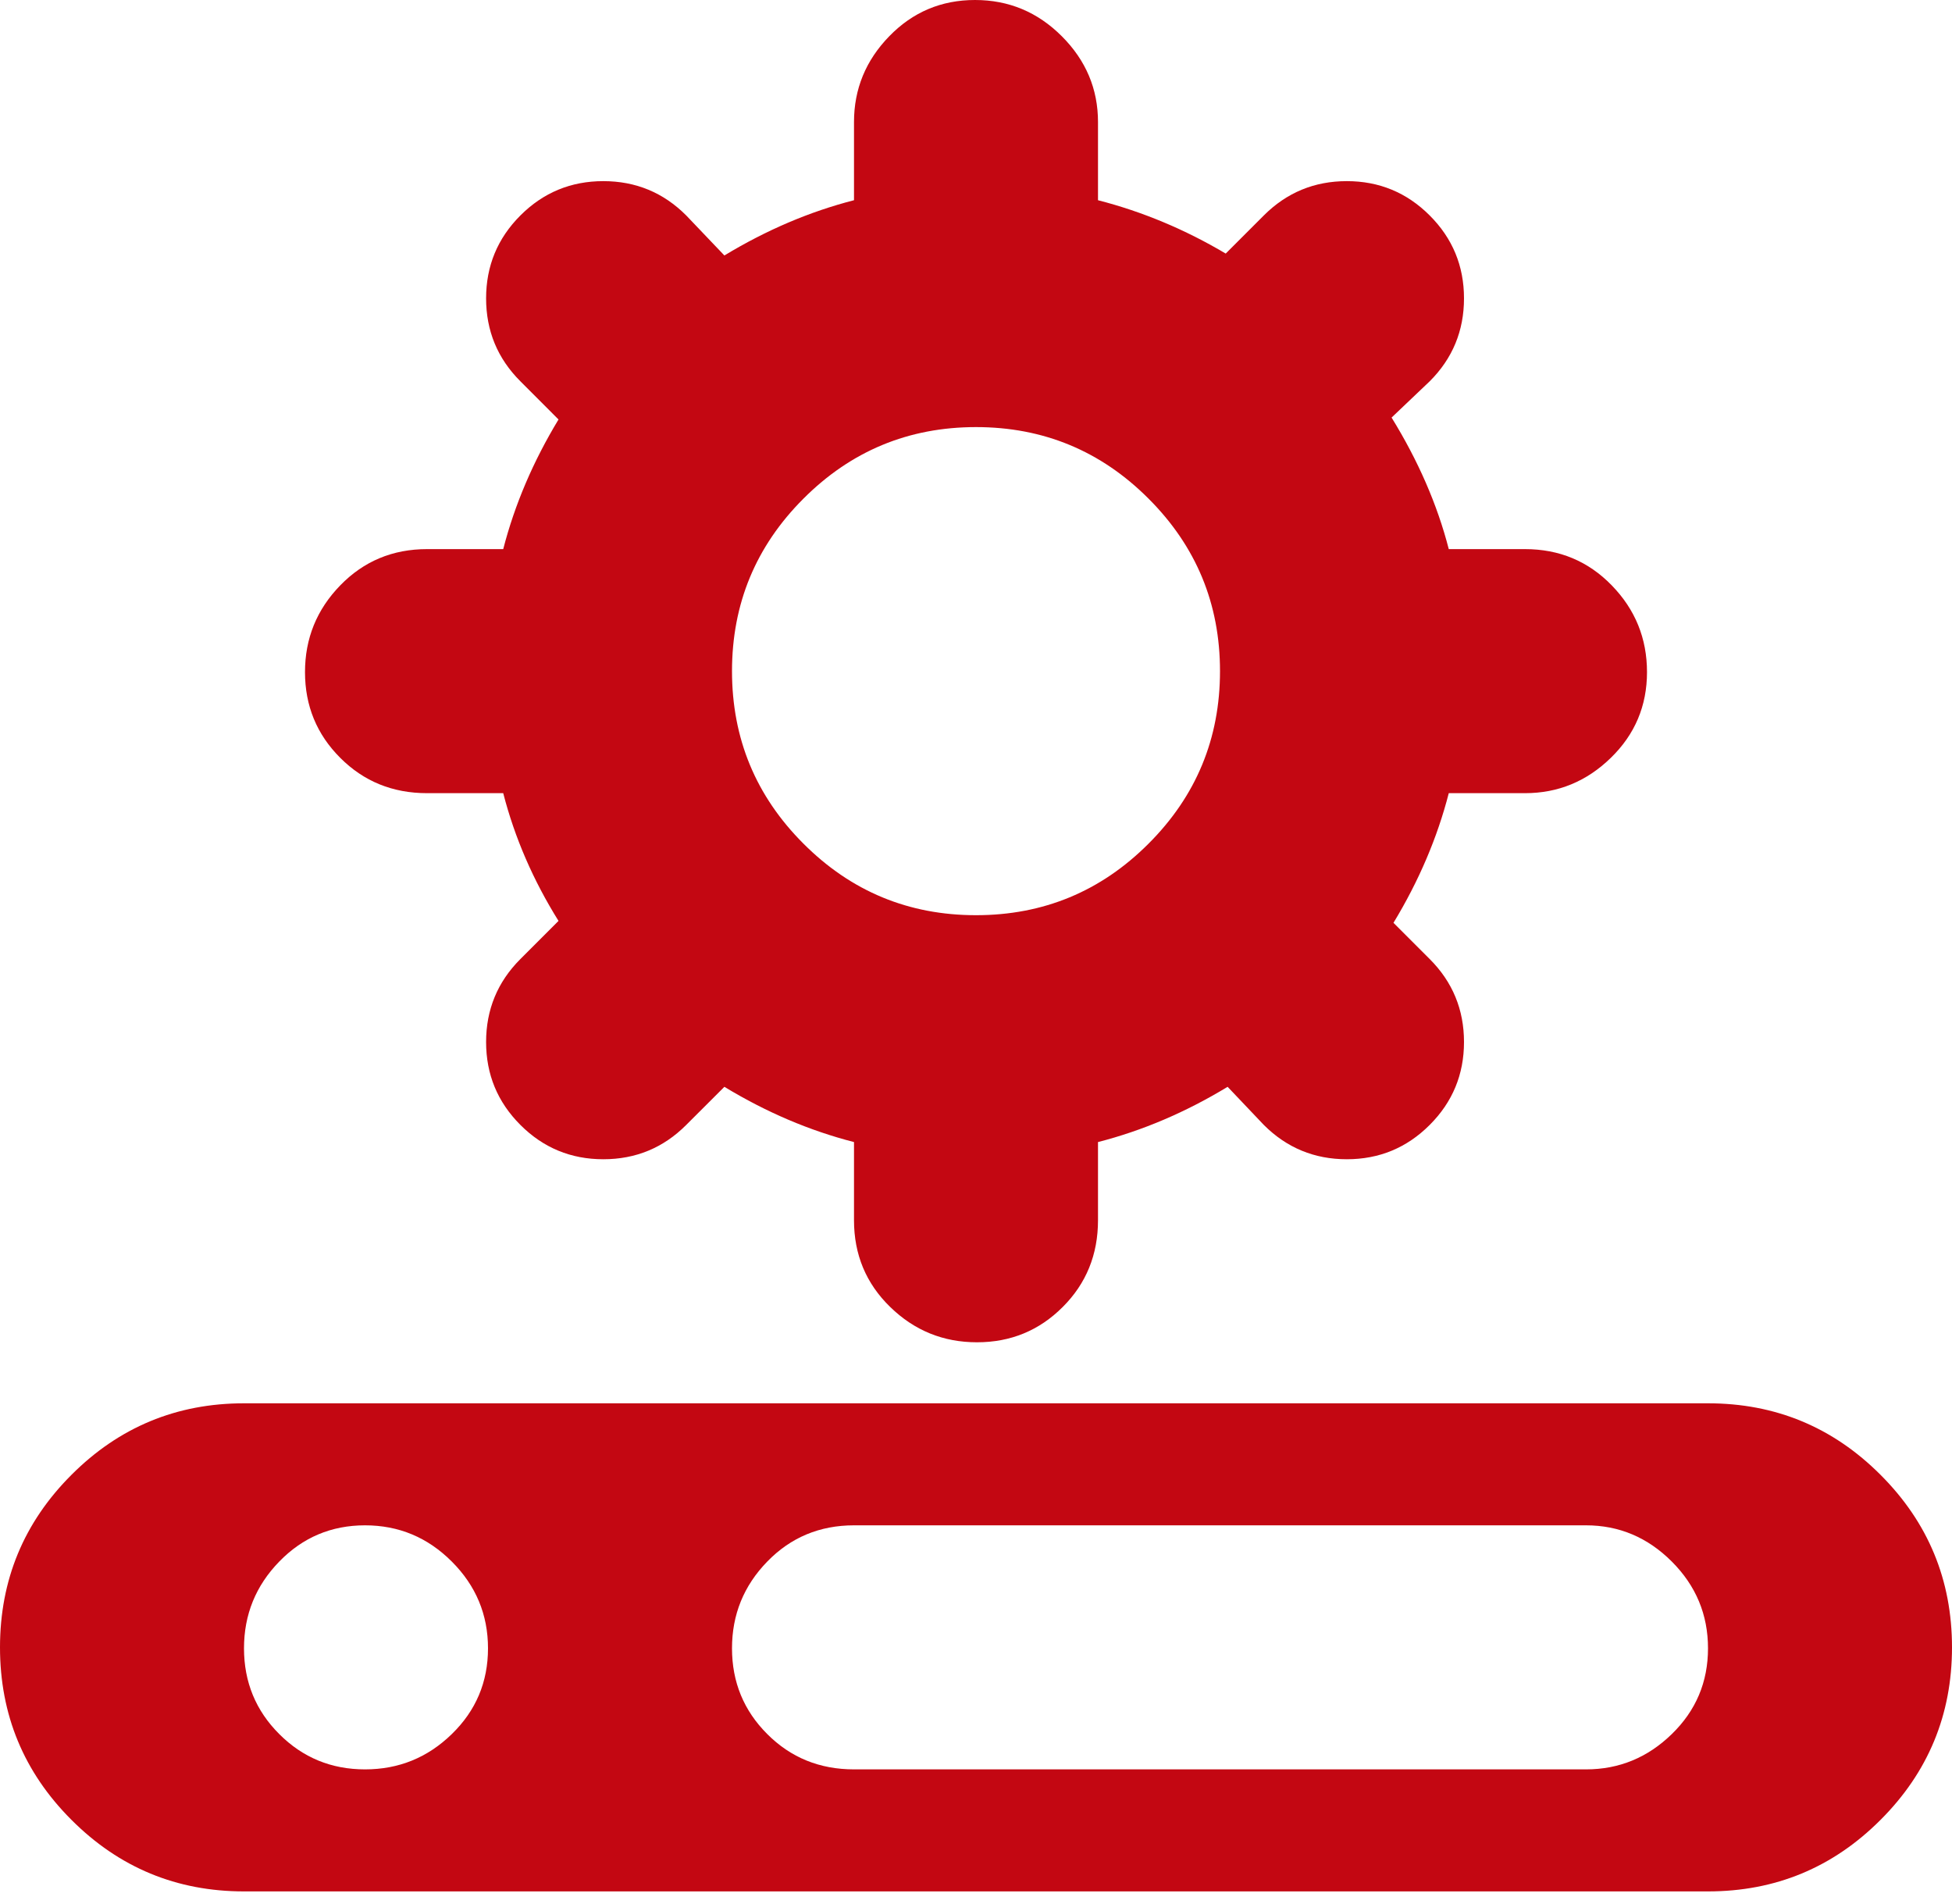 <svg width="40" height="39" viewBox="0 0 40 39" fill="none" xmlns="http://www.w3.org/2000/svg">
<path d="M35 38.75H5C3.62 38.75 2.441 38.262 1.465 37.285C0.488 36.309 0 35.13 0 33.75C0 32.37 0.488 31.191 1.465 30.215C2.441 29.238 3.62 28.75 5 28.75H35C36.38 28.75 37.559 29.238 38.535 30.215C39.512 31.191 40 32.37 40 33.75C40 35.13 39.512 36.309 38.535 37.285C37.559 38.262 36.38 38.75 35 38.75ZM7.48 31.25C6.79 31.25 6.204 31.497 5.723 31.992C5.241 32.487 5 33.079 5 33.77C5 34.46 5.241 35.046 5.723 35.527C6.204 36.009 6.79 36.25 7.48 36.25C8.171 36.25 8.763 36.009 9.258 35.527C9.753 35.046 10 34.46 10 33.77C10 33.079 9.753 32.487 9.258 31.992C8.763 31.497 8.171 31.25 7.48 31.25ZM32.5 31.25H17.5C16.797 31.25 16.204 31.497 15.723 31.992C15.241 32.487 15 33.079 15 33.77C15 34.46 15.241 35.046 15.723 35.527C16.204 36.009 16.797 36.25 17.5 36.25H32.5C33.177 36.25 33.763 36.009 34.258 35.527C34.753 35.046 35 34.46 35 33.77C35 33.079 34.753 32.487 34.258 31.992C33.763 31.497 33.177 31.25 32.5 31.25ZM31.25 16.25H29.688C29.453 17.162 29.076 18.047 28.555 18.906L29.297 19.648C29.766 20.117 30 20.684 30 21.348C30 22.012 29.766 22.578 29.297 23.047C28.828 23.516 28.262 23.75 27.598 23.75C26.934 23.75 26.367 23.516 25.898 23.047L25.156 22.266C24.297 22.787 23.412 23.164 22.5 23.398V25C22.5 25.703 22.259 26.296 21.777 26.777C21.296 27.259 20.71 27.5 20.02 27.5C19.329 27.5 18.737 27.259 18.242 26.777C17.747 26.296 17.5 25.703 17.5 25V23.398C16.588 23.164 15.703 22.787 14.844 22.266L14.062 23.047C13.594 23.516 13.027 23.75 12.363 23.75C11.699 23.75 11.133 23.516 10.664 23.047C10.195 22.578 9.961 22.012 9.961 21.348C9.961 20.684 10.195 20.117 10.664 19.648L11.445 18.867C10.925 18.034 10.547 17.162 10.312 16.25H8.75C8.047 16.25 7.454 16.009 6.973 15.527C6.491 15.046 6.25 14.46 6.25 13.77C6.25 13.079 6.491 12.487 6.973 11.992C7.454 11.497 8.047 11.25 8.75 11.25H10.312C10.547 10.338 10.925 9.453 11.445 8.594L10.664 7.812C10.195 7.344 9.961 6.777 9.961 6.113C9.961 5.449 10.195 4.883 10.664 4.414C11.133 3.945 11.699 3.711 12.363 3.711C13.027 3.711 13.594 3.945 14.062 4.414L14.844 5.234C15.703 4.714 16.588 4.336 17.5 4.102V2.5C17.5 1.823 17.741 1.237 18.223 0.742C18.704 0.247 19.29 0 19.98 0C20.671 0 21.263 0.247 21.758 0.742C22.253 1.237 22.5 1.823 22.5 2.5V4.102C23.412 4.336 24.284 4.701 25.117 5.195L25.898 4.414C26.367 3.945 26.934 3.711 27.598 3.711C28.262 3.711 28.828 3.945 29.297 4.414C29.766 4.883 30 5.449 30 6.113C30 6.777 29.766 7.344 29.297 7.812L28.516 8.555C29.062 9.44 29.453 10.338 29.688 11.25H31.25C31.953 11.25 32.546 11.497 33.027 11.992C33.509 12.487 33.75 13.079 33.75 13.77C33.75 14.46 33.503 15.046 33.008 15.527C32.513 16.009 31.927 16.25 31.25 16.25ZM20 8.75C18.62 8.75 17.441 9.238 16.465 10.215C15.488 11.191 15 12.37 15 13.75C15 15.13 15.488 16.309 16.465 17.285C17.441 18.262 18.62 18.75 20 18.75C21.38 18.75 22.559 18.262 23.535 17.285C24.512 16.309 25 15.13 25 13.75C25 12.37 24.512 11.191 23.535 10.215C22.559 9.238 21.38 8.75 20 8.75Z" fill="#C30712"/>
</svg>
